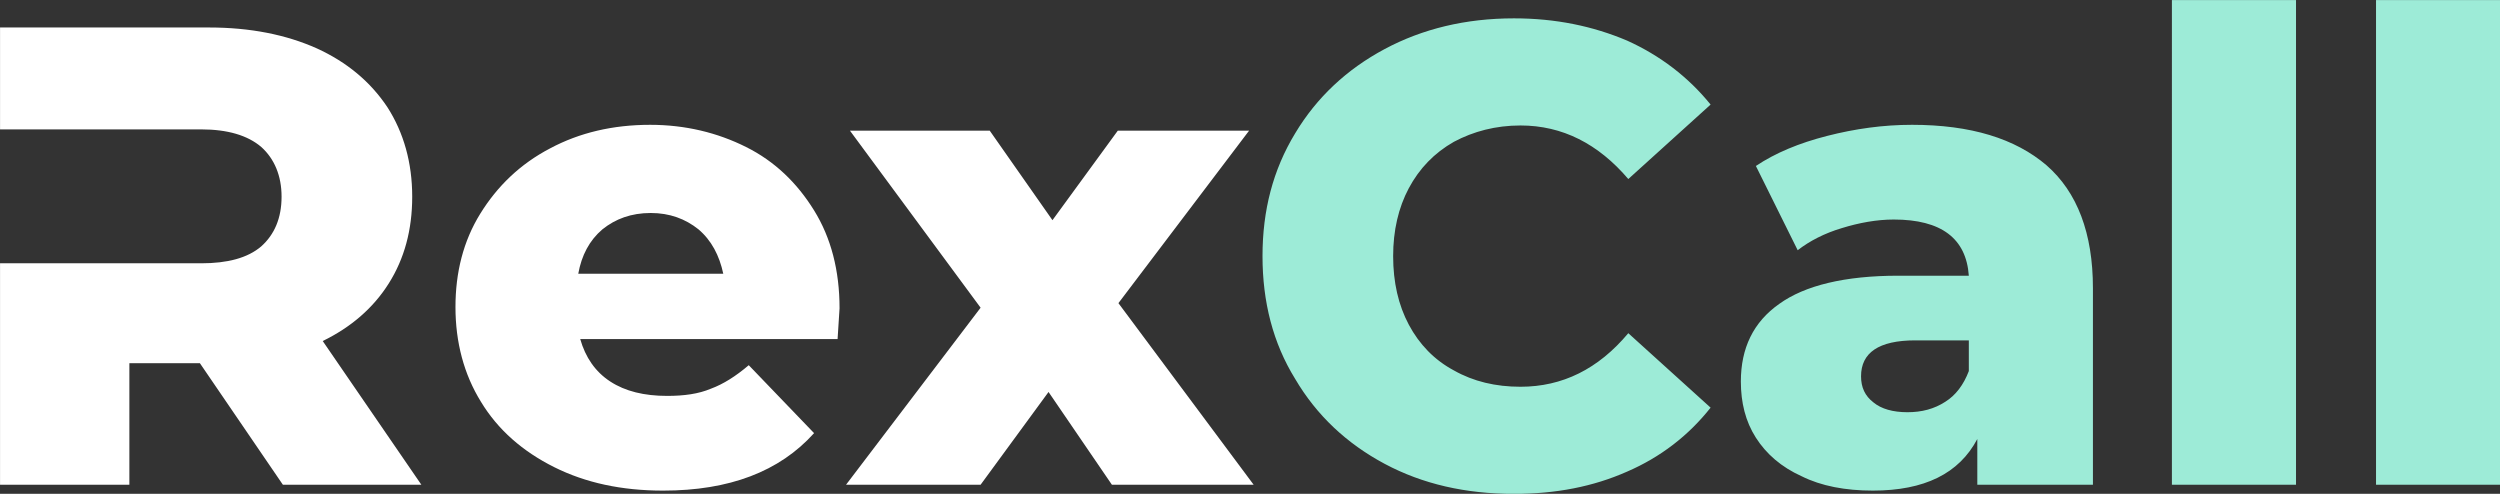 <?xml version="1.0" encoding="UTF-8" standalone="no"?>
<svg
   width="1033.93"
   height="204.221"
   version="1.1"
   id="svg2"
   sodipodi:docname="rexcall.svg"
   inkscape:version="1.3 (0e150ed6c4, 2023-07-21)"
   xmlns:inkscape="http://www.inkscape.org/namespaces/inkscape"
   xmlns:sodipodi="http://sodipodi.sourceforge.net/DTD/sodipodi-0.dtd"
   xmlns="http://www.w3.org/2000/svg"
   xmlns:svg="http://www.w3.org/2000/svg">
  <rect width="100%" height="100%" fill="#333333" stroke="none"/>
  <defs
     id="defs2" />
  <sodipodi:namedview
     id="namedview2"
     pagecolor="#505050"
     bordercolor="#eeeeee"
     borderopacity="1"
     inkscape:showpageshadow="0"
     inkscape:pageopacity="0"
     inkscape:pagecheckerboard="0"
     inkscape:deskcolor="#d1d1d1"
     inkscape:zoom="0.19018555"
     inkscape:cx="-907.00898"
     inkscape:cy="-504.77022"
     inkscape:window-width="1920"
     inkscape:window-height="1017"
     inkscape:window-x="-8"
     inkscape:window-y="-8"
     inkscape:window-maximized="1"
     inkscape:current-layer="svg2" />
  <g
     style="font-style:normal;font-weight:800;font-size:72px;line-height:1;font-family:'Montserrat ExtraBold Alt1';font-variant-ligatures:none;text-align:center;text-anchor:middle"
     id="g2"
     transform="matrix(1.876,0,0,1.876,-443.511,-618.247)">
    <path
       fill="#ffffff"
       d="m 410.085,-15.84 c 3.096,-1.512 5.544,-3.6 7.272,-6.336 1.728,-2.736 2.592,-5.904 2.592,-9.576 0,-3.744 -0.936,-7.056 -2.736,-9.864 -1.872,-2.808 -4.464,-4.968 -7.776,-6.48 -3.384,-1.512 -7.344,-2.304 -11.88,-2.304 h -23.04 v 11.232 h 22.176 c 2.88,0 5.112,0.648 6.624,1.944 1.44,1.296 2.232,3.168 2.232,5.472 0,2.376 -0.792,4.176 -2.232,5.472 -1.512,1.296 -3.744,1.872 -6.624,1.872 H 374.517 V 0 h 14.256 v -13.392 h 7.776 L 405.693,0 h 15.264 z m 56.752,-0.216 c 0.144,-2.16 0.216,-3.24 0.216,-3.384 0,-4.176 -0.936,-7.776 -2.808,-10.8 -1.872,-3.024 -4.32,-5.4 -7.488,-6.984 -3.168,-1.584 -6.696,-2.448 -10.584,-2.448 -4.104,0 -7.776,0.864 -11.016,2.592 -3.312,1.728 -5.832,4.176 -7.704,7.2 -1.872,3.024 -2.736,6.48 -2.736,10.296 0,3.888 0.936,7.416 2.808,10.44 1.872,3.096 4.608,5.472 8.064,7.2 3.456,1.728 7.416,2.592 12.024,2.592 7.272,0 12.816,-2.088 16.632,-6.336 l -7.2,-7.488 c -1.44,1.224 -2.808,2.088 -4.176,2.592 -1.368,0.576 -2.952,0.792 -4.824,0.792 -2.52,0 -4.608,-0.504 -6.264,-1.584 -1.656,-1.08 -2.736,-2.664 -3.312,-4.68 z m -25.92,-12.096 c 1.44,-1.152 3.168,-1.8 5.328,-1.8 2.088,0 3.816,0.648 5.256,1.8 1.44,1.224 2.304,2.88 2.736,4.896 h -15.984 c 0.36,-2.016 1.224,-3.672 2.664,-4.896 z M 497.074,0 h 15.624 l -14.904,-20.016 14.4,-19.008 h -14.472 l -7.2,9.864 -6.912,-9.864 h -15.408 l 14.4,19.512 L 467.77,0 h 14.832 l 7.488,-10.224 z"
       style="font-style:normal;font-weight:800;font-size:72px;line-height:1;font-family:'Montserrat ExtraBold Alt1';font-variant-ligatures:none;text-align:center;text-anchor:middle"
       transform="matrix(2,0,0,2,-512.612,436.416)"
       id="path1" />
    <path
       fill="#9debd7"
       d="m 527.139,-2.304 c 4.176,2.232 8.928,3.312 14.256,3.312 4.608,0 8.712,-0.792 12.456,-2.448 3.672,-1.584 6.768,-3.96 9.216,-7.056 l -9.072,-8.208 c -3.312,3.96 -7.272,5.904 -11.88,5.904 -2.736,0 -5.184,-0.576 -7.344,-1.8 -2.16,-1.152 -3.816,-2.88 -4.968,-5.04 -1.152,-2.16 -1.728,-4.68 -1.728,-7.56 0,-2.808 0.576,-5.328 1.728,-7.488 1.152,-2.16 2.808,-3.888 4.968,-5.112 2.16,-1.152 4.608,-1.8 7.344,-1.8 4.608,0 8.568,2.016 11.88,5.904 l 9.072,-8.208 c -2.448,-3.024 -5.544,-5.4 -9.216,-7.056 -3.744,-1.584 -7.848,-2.448 -12.456,-2.448 -5.328,0 -10.08,1.152 -14.256,3.384 -4.176,2.232 -7.488,5.328 -9.864,9.288 -2.448,4.032 -3.6,8.496 -3.6,13.536 0,5.04 1.152,9.576 3.6,13.536 2.376,4.032 5.688,7.128 9.864,9.36 z m 72.959,-32.904 c -3.456,-2.952 -8.352,-4.464 -14.832,-4.464 -3.168,0 -6.264,0.432 -9.36,1.224 -3.096,0.792 -5.688,1.872 -7.848,3.312 l 4.608,9.288 c 1.296,-1.008 2.952,-1.872 4.896,-2.448 1.872,-0.576 3.816,-0.936 5.688,-0.936 5.256,0 7.992,2.088 8.28,6.192 h -7.776 c -5.904,0 -10.296,1.08 -13.104,3.096 -2.88,2.016 -4.248,4.896 -4.248,8.568 0,2.304 0.504,4.392 1.656,6.192 1.152,1.8 2.808,3.24 5.04,4.248 2.16,1.08 4.824,1.584 7.848,1.584 5.688,0 9.504,-1.872 11.52,-5.688 V 0 h 12.744 v -21.672 c 0,-6.048 -1.728,-10.584 -5.112,-13.536 z m -11.16,26.064 c -1.224,0.792 -2.592,1.152 -4.176,1.152 -1.584,0 -2.88,-0.36 -3.744,-1.08 -0.936,-0.72 -1.368,-1.656 -1.368,-2.88 0,-2.592 1.944,-3.96 5.976,-3.96 h 5.904 v 3.384 c -0.576,1.512 -1.44,2.664 -2.592,3.384 z m 24.977,-44.28 V 0 h 13.68 v -53.424 z m 22.5,0 V 0 h 13.68 v -53.424 z"
       style="font-style:normal;font-weight:800;font-size:72px;line-height:1;font-family:'Montserrat ExtraBold Alt1';font-variant-ligatures:none;text-align:center;text-anchor:middle"
       transform="matrix(2,0,0,2,-512.612,436.416)"
       id="path2" />
  </g>
</svg>
